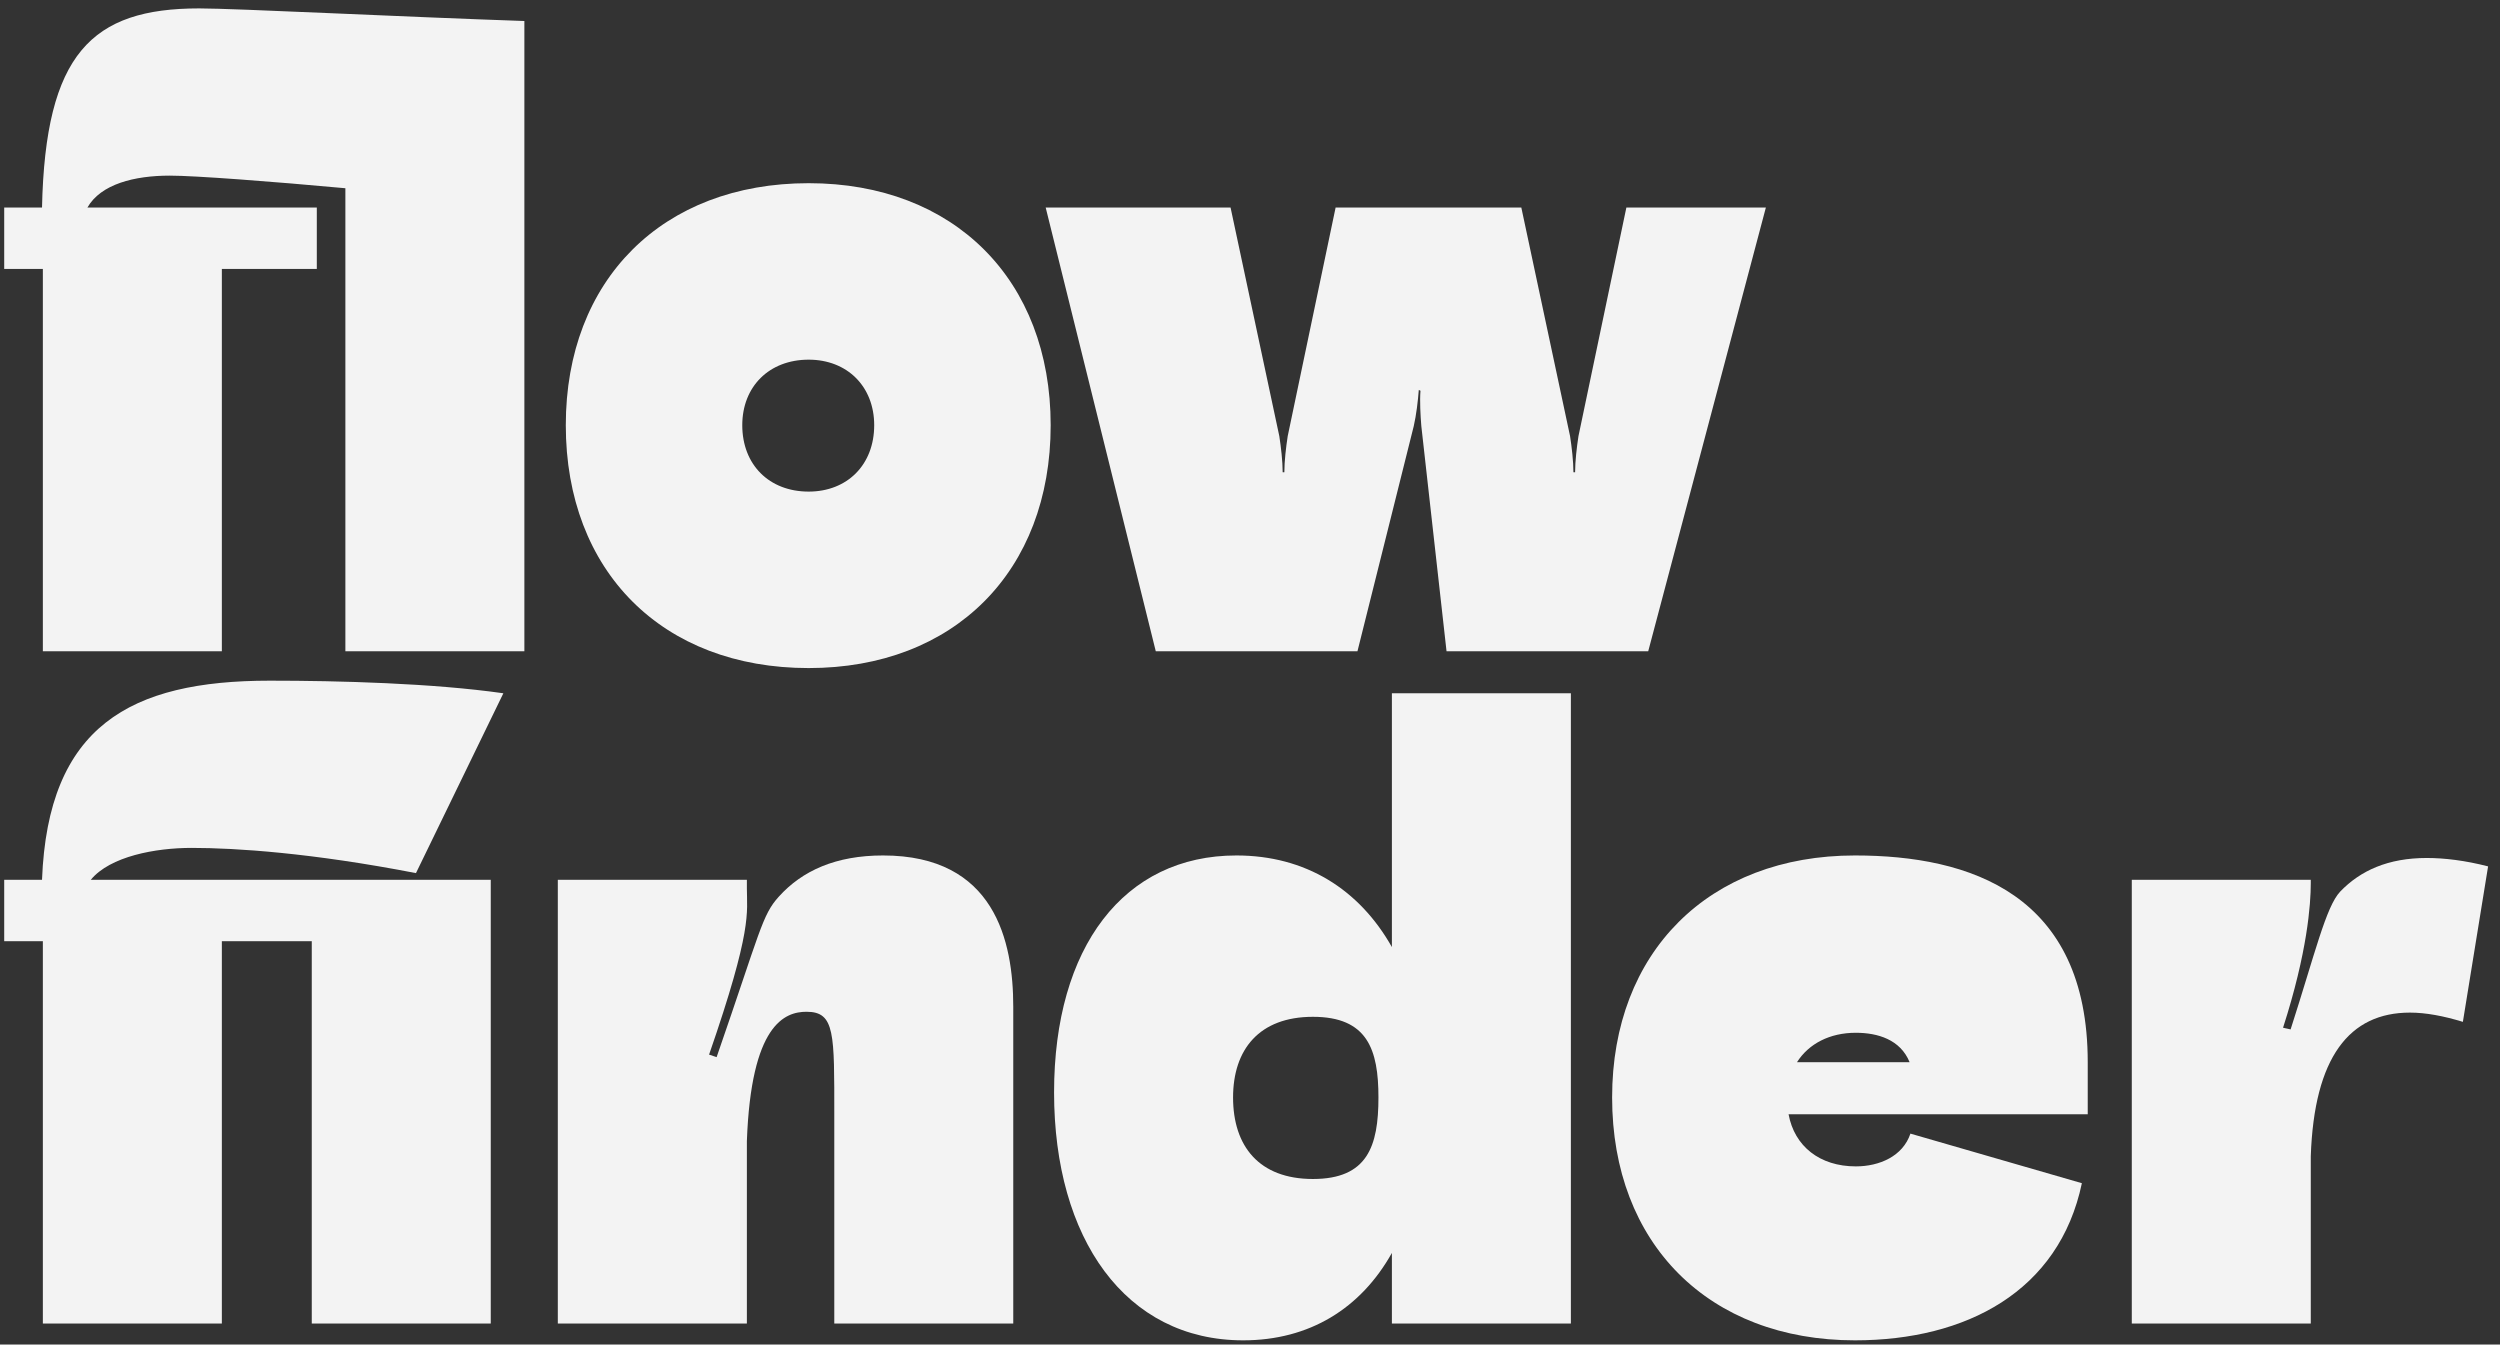 <svg width="119" height="64" viewBox="0 0 119 64" fill="none" xmlns="http://www.w3.org/2000/svg">
<rect x="0" y="0" width="119" height="64" fill="#333333" stroke="none"/>
<path d="M16.44 31V8.96C12.96 8.64 9.28 8.36 8.08 8.36C6.4 8.36 4.8 8.76 4.16 9.88H15.08V12.8H10.56V31H2.04V12.8H0.2V9.88H2C2.16 2.56 4.36 0.4 9.48 0.4C11.2 0.4 19.08 0.8 24.96 1V31H16.44Z" fill="#F3F3F3"/>
<path d="M26.932 20.24C26.932 13.32 31.532 8.72 38.492 8.72C45.412 8.72 50.012 13.32 50.012 20.24C50.012 27.2 45.412 31.8 38.492 31.8C31.532 31.8 26.932 27.2 26.932 20.24ZM35.332 20.24C35.332 22.12 36.612 23.4 38.492 23.4C40.332 23.4 41.612 22.12 41.612 20.24C41.612 18.4 40.332 17.12 38.492 17.12C36.612 17.12 35.332 18.4 35.332 20.24Z" fill="#F3F3F3"/>
<path d="M67.295 20.28L64.615 31H55.015L49.775 9.88H58.575L60.895 20.76C60.975 21.28 61.055 21.96 61.055 22.48H61.135C61.135 21.96 61.215 21.28 61.295 20.76L63.575 9.88H72.415L74.735 20.76C74.815 21.28 74.895 21.96 74.895 22.48H74.975C74.975 21.96 75.055 21.28 75.135 20.76L77.415 9.88H84.055L78.455 31H68.855L67.655 20.28C67.615 19.8 67.575 19.08 67.615 18.6L67.535 18.56C67.495 19.08 67.415 19.76 67.295 20.28Z" fill="#F3F3F3"/>
<path d="M2.04 63V44.8H0.2V41.88H2C2.28 34.56 6.2 32.4 12.84 32.4C16.12 32.4 20.6 32.52 23.96 33L19.8 41.56C14.84 40.6 11.24 40.36 9.12 40.36C7.4 40.36 5.24 40.76 4.32 41.88H23.36V63H14.84V44.8H10.56V63H2.04Z" fill="#F3F3F3"/>
<path d="M37.072 42.68C38.191 41.44 39.791 40.72 42.032 40.72C47.352 40.72 48.231 44.8 48.231 47.92V63H39.712V53.08C39.712 49.2 39.752 48.16 38.392 48.16C37.352 48.16 35.752 48.76 35.551 54.32V63H26.552V41.88H35.551V42.28C35.551 43.44 35.831 44.2 33.752 50.2L34.111 50.32C36.191 44.32 36.272 43.56 37.072 42.68Z" fill="#F3F3F3"/>
<path d="M74.774 33V63H66.254V59.64C64.774 62.28 62.334 63.8 59.174 63.8C53.574 63.8 50.174 58.96 50.174 52C50.174 45.08 53.494 40.72 58.854 40.72C62.134 40.72 64.694 42.32 66.254 45.08V33H74.774ZM65.614 52.24C65.614 49.96 65.094 48.4 62.494 48.4C59.934 48.4 58.694 49.96 58.694 52.24C58.694 54.56 59.934 56.12 62.494 56.12C65.094 56.12 65.614 54.56 65.614 52.24Z" fill="#F3F3F3"/>
<path d="M90.936 53.96L99.097 56.32C98.016 61.48 93.576 63.8 88.296 63.8C81.337 63.8 76.737 59.2 76.737 52.24C76.737 45.32 81.337 40.72 88.296 40.72C93.776 40.72 99.376 42.56 99.376 50.56V53.04H85.136C85.416 54.56 86.617 55.52 88.337 55.52C89.457 55.52 90.576 55.04 90.936 53.96ZM88.337 49.16C87.097 49.16 86.097 49.68 85.537 50.56H90.897C90.457 49.48 89.376 49.16 88.337 49.16Z" fill="#F3F3F3"/>
<path d="M111.393 42.44C112.353 41.44 113.673 40.84 115.513 40.84C116.353 40.84 117.353 40.96 118.433 41.24L117.233 48.64C116.313 48.36 115.473 48.2 114.713 48.2C111.833 48.2 110.153 50.32 109.993 55.04V63H101.473V41.88H109.993V42.04C109.993 43.04 109.833 45.32 108.673 48.92L109.033 49C110.193 45.4 110.713 43.16 111.393 42.44Z" fill="#F3F3F3"/>
</svg>
